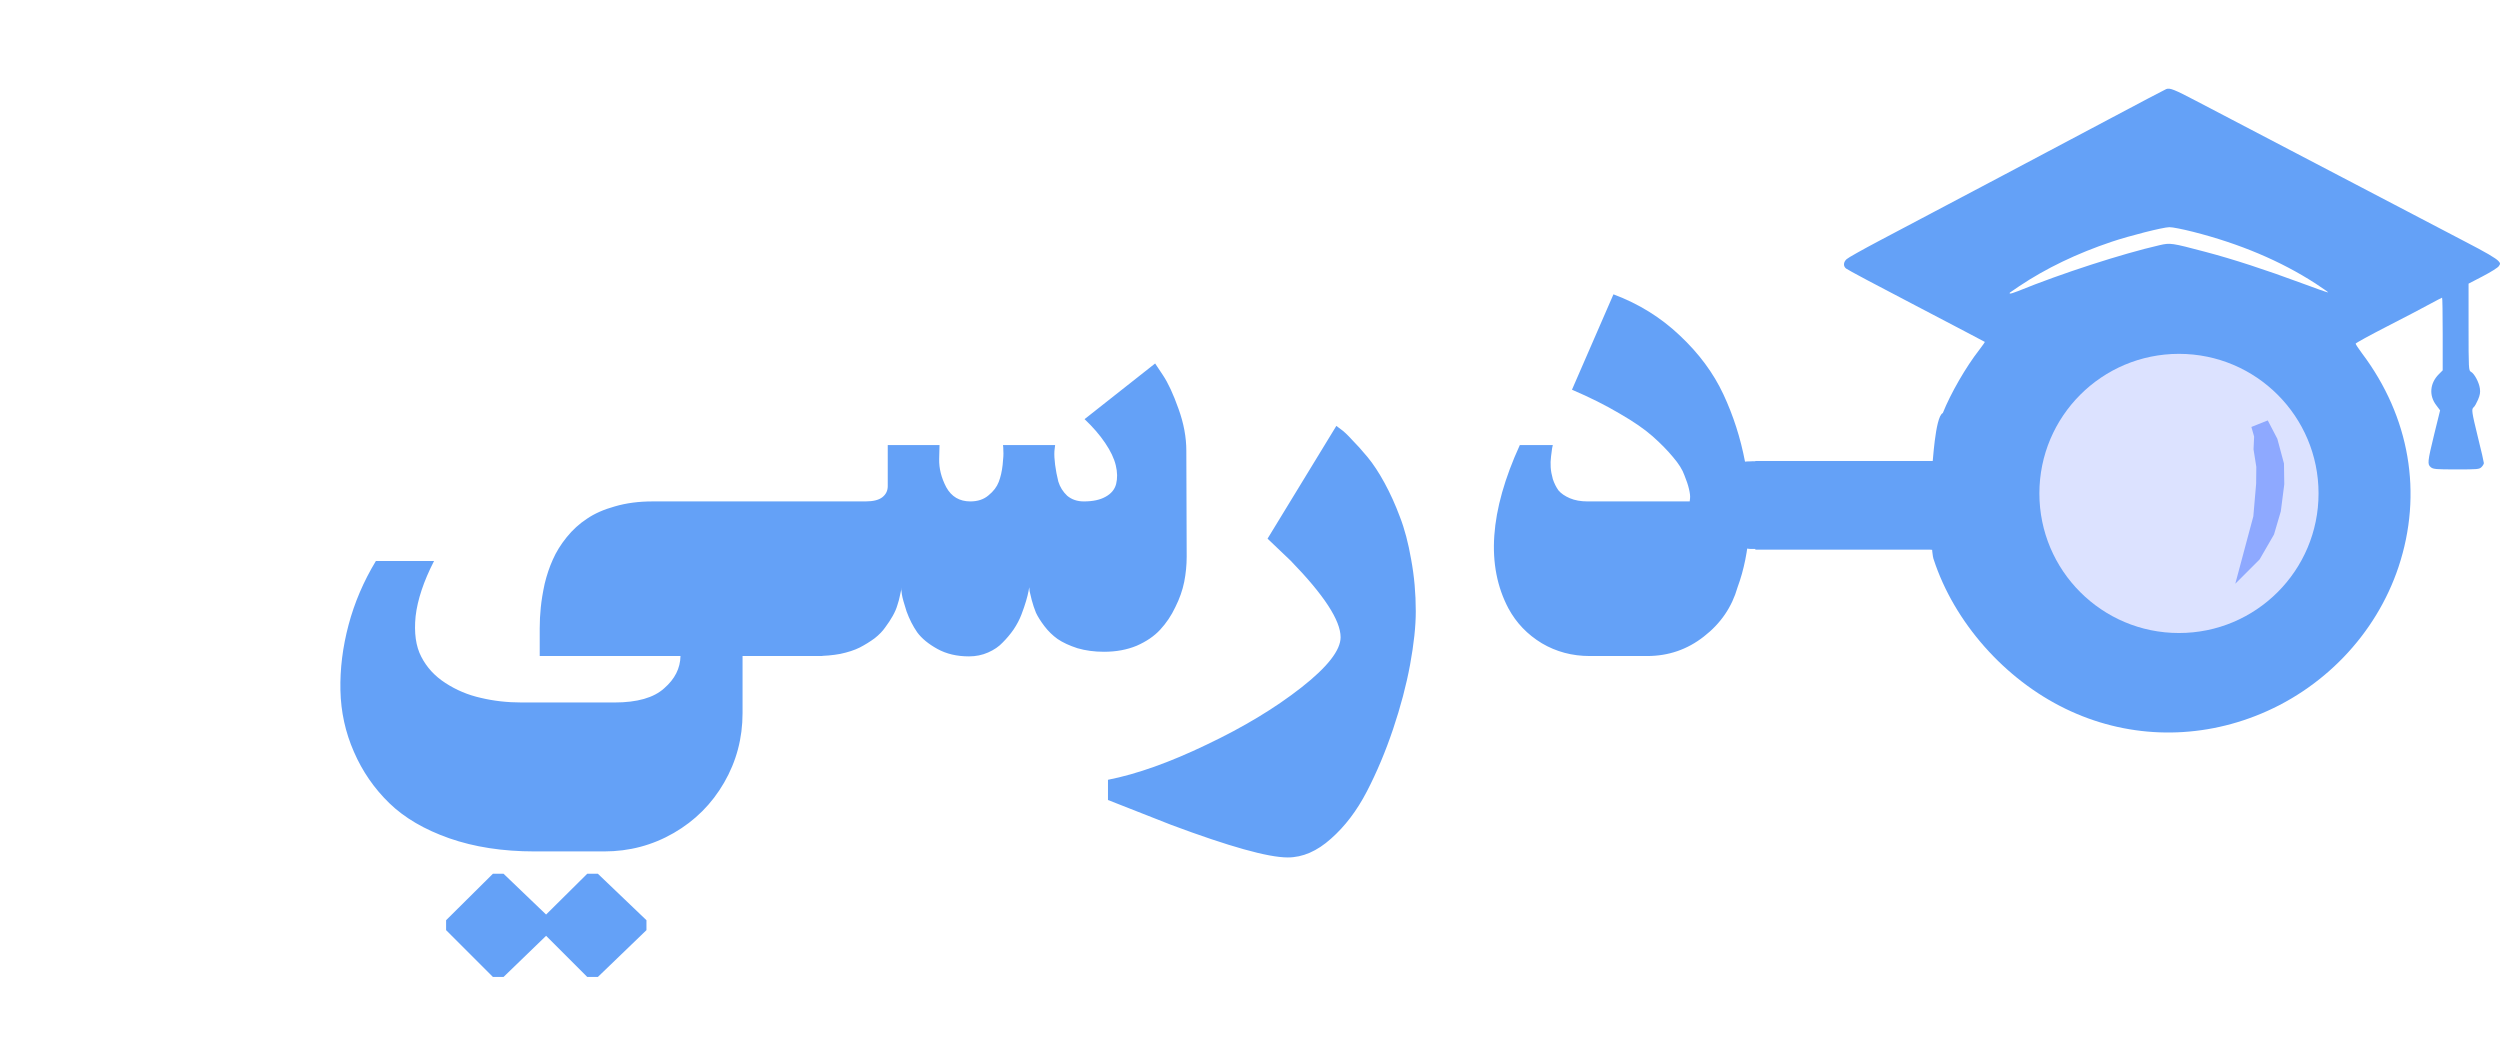 <svg width="141" height="60" viewBox="0 0 141 60" fill="none" xmlns="http://www.w3.org/2000/svg">
<path fill-rule="evenodd" clip-rule="evenodd" d="M122.175 5.024C122.122 5.043 120.655 5.813 118.923 6.735C116.03 8.275 110.138 11.393 105.985 13.583C105.056 14.074 104.226 14.539 104.147 14.618C103.968 14.784 103.948 15.003 104.114 15.142C104.173 15.202 105.958 16.151 108.075 17.252C110.191 18.36 111.93 19.269 111.943 19.283C111.956 19.289 111.817 19.488 111.638 19.721C110.882 20.689 110.019 22.182 109.574 23.297C109.13 23.487 109 26.387 109 26C108.783 31.033 109.057 31.543 109.057 31.543C110.218 35.106 113.071 38.319 116.502 39.978C119.852 41.604 123.674 41.75 127.184 40.389C131 38.916 134.005 35.791 135.279 31.969C136.653 27.835 135.916 23.516 133.216 19.926C133.017 19.661 132.858 19.415 132.858 19.382C132.858 19.349 133.654 18.911 134.636 18.407C135.611 17.909 136.699 17.339 137.058 17.14C137.416 16.947 137.721 16.788 137.734 16.788C137.754 16.788 137.768 17.71 137.768 18.838V20.888L137.549 21.107C137.044 21.612 136.985 22.308 137.403 22.852L137.622 23.144L137.29 24.491C136.905 26.071 136.898 26.19 137.104 26.356C137.237 26.462 137.389 26.475 138.537 26.475C139.738 26.475 139.831 26.469 139.957 26.343C140.03 26.27 140.09 26.17 140.09 26.117C140.09 26.064 139.944 25.414 139.758 24.677C139.4 23.204 139.38 23.078 139.519 22.965C139.572 22.925 139.679 22.733 139.758 22.547C139.871 22.282 139.898 22.136 139.864 21.904C139.818 21.565 139.553 21.068 139.36 20.968C139.234 20.902 139.227 20.815 139.227 18.447V15.998L140.03 15.58C140.475 15.348 140.88 15.096 140.933 15.01C141.026 14.877 141.026 14.85 140.913 14.724C140.76 14.558 140.229 14.246 138.962 13.59C138.126 13.152 127.43 7.558 123.867 5.694C122.626 5.043 122.374 4.944 122.175 5.024ZM130.588 15.985C128.624 14.718 126.322 13.742 123.681 13.072C123.104 12.926 122.507 12.807 122.354 12.813C122.009 12.813 120.078 13.304 119.096 13.636C117.139 14.293 115.4 15.129 113.881 16.144C113.29 16.542 113.317 16.516 113.363 16.556C113.376 16.576 113.589 16.509 113.821 16.416C116.263 15.421 119.687 14.313 121.797 13.829C122.407 13.689 122.46 13.696 124.391 14.207C125.93 14.611 127.835 15.235 129.799 15.965C130.615 16.27 131.298 16.509 131.312 16.496C131.325 16.483 131 16.257 130.588 15.985Z" fill="#64A1F7"/>
<path d="M130.766 27.83C130.766 32.178 127.241 35.702 122.894 35.702C118.546 35.702 115.021 32.178 115.021 27.83C115.021 23.482 118.546 19.957 122.894 19.957C127.241 19.957 130.766 23.482 130.766 27.83Z" fill="#DCE2FF"/>
<path d="M127.973 24.93L128.317 26.212L128.333 27.286L128.146 28.74L127.791 29.947L127.042 31.244L127.035 31.251L127.229 30.526L127.571 29.252L127.582 29.21L127.586 29.166L127.745 27.319L127.746 27.281L127.756 26.338L127.756 26.297L127.75 26.255L127.601 25.314L127.632 24.643L127.635 24.561L127.613 24.483L127.459 23.943L127.973 24.93Z" fill="#8EA9FF" stroke="#8EA9FF"/>
<path d="M28.4 55.1H27.8L25.16 52.46V51.9L27.8 49.28H28.4L30.8 51.58L33.12 49.28H33.72L36.46 51.9V52.46L33.72 55.1H33.12L30.8 52.78L28.4 55.1ZM30.14 48.02C28.353 48.02 26.753 47.773 25.34 47.28C23.94 46.787 22.813 46.127 21.96 45.3C21.107 44.473 20.44 43.507 19.96 42.4C19.48 41.307 19.227 40.153 19.2 38.94C19.173 37.727 19.327 36.493 19.66 35.24C19.993 33.987 20.507 32.787 21.2 31.64H24.48C23.893 32.787 23.547 33.827 23.44 34.76C23.347 35.693 23.453 36.453 23.76 37.04C24.067 37.64 24.52 38.133 25.12 38.52C25.733 38.92 26.4 39.2 27.12 39.36C27.84 39.533 28.607 39.62 29.42 39.62H34.66C35.94 39.62 36.873 39.353 37.46 38.82C38.06 38.3 38.367 37.693 38.38 37H30.44V35.44C30.44 35.04 30.46 34.647 30.5 34.26C30.54 33.86 30.613 33.413 30.72 32.92C30.84 32.427 30.993 31.973 31.18 31.56C31.367 31.133 31.627 30.713 31.96 30.3C32.293 29.887 32.673 29.54 33.1 29.26C33.527 28.967 34.053 28.733 34.68 28.56C35.32 28.373 36.027 28.28 36.8 28.28H46.38V37H41.88V40.22C41.88 41.633 41.533 42.94 40.84 44.14C40.147 45.34 39.2 46.287 38 46.98C36.8 47.673 35.493 48.02 34.08 48.02H30.14ZM58.049 33.12L58.009 33.34C57.983 33.487 57.936 33.673 57.869 33.9C57.803 34.127 57.716 34.38 57.609 34.66C57.503 34.94 57.356 35.22 57.169 35.5C56.983 35.767 56.776 36.013 56.549 36.24C56.336 36.467 56.063 36.653 55.729 36.8C55.396 36.947 55.036 37.02 54.649 37.02C53.969 37.02 53.376 36.88 52.869 36.6C52.363 36.32 51.983 36.007 51.729 35.66C51.489 35.313 51.289 34.92 51.129 34.48C50.983 34.027 50.896 33.713 50.869 33.54C50.843 33.367 50.829 33.227 50.829 33.12V33.26C50.816 33.34 50.789 33.46 50.749 33.62C50.723 33.767 50.676 33.94 50.609 34.14C50.556 34.327 50.469 34.527 50.349 34.74C50.229 34.953 50.089 35.167 49.929 35.38C49.783 35.593 49.583 35.8 49.329 36C49.076 36.187 48.796 36.36 48.489 36.52C48.196 36.667 47.829 36.787 47.389 36.88C46.963 36.96 46.496 37 45.989 37H43.549V28.28H48.809C49.249 28.28 49.569 28.2 49.769 28.04C49.969 27.88 50.069 27.673 50.069 27.42V25.1H52.989L52.969 25.88C52.956 26.413 53.089 26.947 53.369 27.48C53.663 28.013 54.116 28.28 54.729 28.28C55.143 28.28 55.483 28.167 55.749 27.94C56.029 27.713 56.223 27.46 56.329 27.18C56.436 26.9 56.509 26.58 56.549 26.22C56.589 25.847 56.603 25.587 56.589 25.44C56.589 25.293 56.583 25.18 56.569 25.1H59.509L59.469 25.44C59.456 25.653 59.469 25.913 59.509 26.22C59.549 26.527 59.609 26.84 59.689 27.16C59.783 27.467 59.949 27.733 60.189 27.96C60.443 28.173 60.756 28.28 61.129 28.28C61.636 28.28 62.043 28.193 62.349 28.02C62.669 27.847 62.869 27.607 62.949 27.3C63.029 26.98 63.023 26.627 62.929 26.24C62.836 25.853 62.636 25.433 62.329 24.98C62.023 24.527 61.636 24.08 61.169 23.64L65.149 20.5L65.589 21.16C65.883 21.6 66.176 22.233 66.469 23.06C66.763 23.873 66.909 24.66 66.909 25.42L66.929 31.4C66.929 31.867 66.883 32.34 66.789 32.82C66.696 33.287 66.529 33.76 66.289 34.24C66.063 34.72 65.776 35.147 65.429 35.52C65.096 35.88 64.656 36.18 64.109 36.42C63.563 36.647 62.949 36.76 62.269 36.76C61.723 36.76 61.223 36.693 60.769 36.56C60.316 36.413 59.943 36.24 59.649 36.04C59.369 35.84 59.123 35.6 58.909 35.32C58.696 35.04 58.536 34.787 58.429 34.56C58.336 34.333 58.256 34.093 58.189 33.84C58.123 33.587 58.083 33.42 58.069 33.34C58.056 33.247 58.049 33.173 58.049 33.12ZM72.63 48.36C71.523 48.36 69.33 47.747 66.05 46.52C63.676 45.587 62.49 45.12 62.49 45.12V43.98C64.117 43.66 65.97 43 68.05 42C70.13 41.013 71.91 39.94 73.39 38.78C74.87 37.62 75.61 36.673 75.61 35.94C75.61 34.993 74.67 33.553 72.79 31.62C71.923 30.793 71.49 30.38 71.49 30.38L75.37 24.02L75.61 24.2C75.783 24.32 75.996 24.52 76.25 24.8C76.516 25.067 76.81 25.393 77.13 25.78C77.45 26.167 77.77 26.653 78.09 27.24C78.41 27.827 78.697 28.46 78.95 29.14C79.216 29.82 79.43 30.627 79.59 31.56C79.763 32.493 79.85 33.467 79.85 34.48C79.85 35.32 79.743 36.32 79.53 37.48C79.317 38.64 78.996 39.853 78.57 41.12C78.143 42.387 77.65 43.56 77.09 44.64C76.53 45.72 75.856 46.607 75.07 47.3C74.283 48.007 73.47 48.36 72.63 48.36ZM89.659 37C88.672 37 87.772 36.76 86.959 36.28C86.146 35.787 85.519 35.133 85.079 34.32C83.799 31.907 84.012 28.833 85.719 25.1H87.579C87.566 25.14 87.552 25.2 87.539 25.28C87.526 25.36 87.506 25.513 87.479 25.74C87.452 25.953 87.446 26.16 87.459 26.36C87.472 26.56 87.512 26.78 87.579 27.02C87.659 27.26 87.766 27.473 87.899 27.66C88.046 27.833 88.259 27.98 88.539 28.1C88.819 28.22 89.152 28.28 89.539 28.28H95.299L95.319 28.1C95.332 27.98 95.312 27.807 95.259 27.58C95.206 27.353 95.119 27.093 94.999 26.8C94.892 26.493 94.679 26.153 94.359 25.78C94.039 25.393 93.652 25 93.199 24.6C92.746 24.2 92.126 23.773 91.339 23.32C90.552 22.853 89.659 22.407 88.659 21.98L90.999 16.6C92.426 17.133 93.672 17.907 94.739 18.92C95.819 19.933 96.639 21.04 97.199 22.24C97.759 23.44 98.166 24.707 98.419 26.04C98.672 27.36 98.752 28.627 98.659 29.84C98.579 31.053 98.359 32.147 97.999 33.12C97.679 34.24 97.046 35.167 96.099 35.9C95.166 36.633 94.099 37 92.899 37H89.659Z" fill="#64A1F7"/>
<path d="M99 26H110V31H99V26Z" fill="#64A1F7"/>
<path d="M101.156 27.715C101.007 27.71 100.858 27.706 100.453 27.683C100.049 27.66 99.394 27.62 98.952 27.603C98.511 27.587 98.303 27.596 98.214 27.596C98.16 27.596 98.339 27.56 98.619 27.532C98.893 27.506 99.065 27.519 99.244 27.512C99.959 27.484 100.056 27.482 100.077 27.475C100.11 27.464 99.816 27.423 99.497 27.393C99.263 27.372 99.08 27.363 98.982 27.357C98.82 27.345 98.6 27.336 98.516 27.32C98.496 27.316 98.477 27.318 98.488 27.316C98.598 27.293 98.691 27.295 98.967 27.281C99.189 27.27 99.578 27.277 99.72 27.277C99.839 27.277 99.418 27.263 99.242 27.252C99.016 27.237 98.934 27.236 98.831 27.224C98.683 27.208 98.555 27.208 98.448 27.195C98.427 27.192 98.409 27.186 98.411 27.181C98.421 27.157 98.522 27.167 98.629 27.165C98.696 27.163 99.017 27.153 99.48 27.156C99.668 27.157 99.759 27.167 99.841 27.167C99.927 27.167 99.673 27.153 99.528 27.142C99.351 27.128 99.221 27.135 99.074 27.128C98.706 27.111 98.486 27.126 98.536 27.124C98.559 27.122 98.577 27.117 98.814 27.115C99.052 27.112 99.508 27.112 99.978 27.112" stroke="#64A1F7" stroke-width="2" stroke-linecap="round"/>
<path d="M98.294 27.236C98.48 27.236 98.806 27.231 98.758 27.222C98.655 27.202 98.564 27.181 98.475 27.167C98.397 27.155 98.345 27.122 98.326 27.112C98.204 27.052 98.7 27.117 98.842 27.128C98.93 27.136 99.047 27.153 99.127 27.153C99.325 27.153 98.865 27.14 98.849 27.135C98.822 27.128 99.032 27.112 99.227 27.11C99.285 27.109 99.263 27.103 99.231 27.101C99.094 27.091 99.002 27.076 98.834 27.069C98.741 27.065 98.651 27.044 98.612 27.044C98.404 27.044 99.009 27.058 99.159 27.069C99.257 27.076 99.384 27.085 99.49 27.096C99.586 27.107 99.767 27.112 99.901 27.101C99.924 27.099 99.951 27.099 99.956 27.094C99.998 27.056 99.453 27.058 99.169 27.069C99.085 27.071 99.016 27.076 98.95 27.083C98.902 27.085 98.825 27.085 98.719 27.099" stroke="#64A1F7" stroke-width="2" stroke-linecap="round"/>
<path d="M100.293 27.071C100.23 27.044 100.143 27.03 100.052 27.028C99.997 27.027 99.707 27.017 99.287 27.014C98.984 27.013 98.71 27.012 98.605 27.028C98.427 27.035 98.309 27.044 98.194 27.055C98.158 27.058 98.104 27.058 98.048 27.058" stroke="#64A1F7" stroke-width="2" stroke-linecap="round"/>
<path d="M100.841 29.413C100.638 29.399 100.435 29.386 99.937 29.365C99.439 29.345 98.653 29.317 98.236 29.301C97.82 29.285 97.797 29.28 98.21 29.256C98.624 29.231 99.473 29.185 99.615 29.155C99.756 29.125 99.164 29.112 98.826 29.111C98.487 29.111 98.419 29.125 98.427 29.15C98.435 29.175 98.521 29.211 98.8 29.279C99.079 29.348 99.549 29.447 99.812 29.505C100.074 29.563 100.115 29.577 100.111 29.588C100.107 29.6 100.057 29.609 99.849 29.616C99.274 29.635 98.947 29.645 99.051 29.67C99.164 29.697 99.528 29.727 99.811 29.768C100.18 29.822 99.057 29.787 99.016 29.796C98.886 29.825 98.737 29.819 98.664 29.826C98.627 29.829 98.749 29.837 98.975 29.839C99.324 29.843 99.764 29.855 99.809 29.862C99.837 29.866 99.873 29.864 99.681 29.864C99.49 29.864 99.07 29.864 98.842 29.867C98.614 29.869 98.592 29.874 98.614 29.876C98.791 29.894 98.937 29.892 99.169 29.903C99.309 29.91 99.572 29.906 99.718 29.908C99.887 29.91 99.517 29.919 98.998 29.919C98.794 29.919 99.275 29.942 99.644 29.949C99.723 29.95 99.741 29.956 99.768 29.958C99.796 29.96 99.832 29.96 99.665 29.96C99.499 29.96 99.128 29.96 98.746 29.96" stroke="#64A1F7" stroke-width="2" stroke-linecap="round"/>
<path d="M109.121 27.892C109.102 27.892 109.083 27.892 109.519 27.851C109.954 27.81 110.845 27.728 111.201 27.711C111.556 27.695 111.349 27.745 110.665 27.814C109.981 27.884 108.827 27.972 108.851 28.036C108.874 28.1 110.11 28.138 110.731 28.17C111.351 28.202 111.32 28.227 111.251 28.259C111.181 28.29 111.075 28.328 110.64 28.413C110.206 28.498 109.447 28.63 109.444 28.692C109.442 28.753 110.22 28.741 110.568 28.744C110.915 28.747 110.808 28.765 110.374 28.785C109.939 28.804 109.18 28.823 108.833 28.848C108.486 28.873 108.574 28.905 108.986 28.943C109.398 28.981 110.132 29.025 110.47 29.057C110.807 29.089 110.726 29.108 110.357 29.136C109.989 29.165 109.337 29.202 109.054 29.234C108.771 29.266 108.878 29.291 109.212 29.32C109.546 29.349 110.104 29.38 110.367 29.409C110.585 29.432 109.913 29.488 109.257 29.498C108.745 29.505 110.375 29.552 110.398 29.574C110.573 29.746 109.631 29.659 109.309 29.694C109.265 29.699 109.808 29.722 110.007 29.735C110.132 29.743 109.72 29.773 109.436 29.773C109.387 29.773 109.923 29.773 110.121 29.776C110.263 29.779 109.859 29.792 109.493 29.792C109.472 29.792 109.786 29.792 109.684 29.799C109.582 29.805 109.055 29.817 109.085 29.824C109.717 29.83 110.3 29.83 110.221 29.837C110.179 29.843 110.135 29.855 110.071 29.868" stroke="#64A1F7" stroke-width="2" stroke-linecap="round"/>
<path d="M110.299 29.887C109.864 29.925 109.495 29.938 109.198 29.948C109.108 29.951 109.045 29.963 109.029 29.963C108.817 29.963 109.499 29.983 109.797 29.979C109.888 29.976 109.857 29.97 109.787 29.967C109.718 29.963 109.611 29.963 109.501 29.963" stroke="#64A1F7" stroke-width="2" stroke-linecap="round"/>
<path d="M110.109 29.488C110.047 29.558 109.869 29.583 109.768 29.602C109.665 29.621 109.552 29.653 109.435 29.688C109.409 29.695 109.4 29.729 109.409 29.751C109.459 29.872 109.64 29.818 109.666 29.833C109.744 29.882 109.47 29.9 109.346 29.916C109.25 29.928 109.57 29.976 109.706 30.014C109.753 30.027 109.817 30.02 109.83 30.017C109.844 30.014 109.806 30.008 109.68 30.005C109.554 30.002 109.341 30.002 109.121 30.002" stroke="#64A1F7" stroke-width="2" stroke-linecap="round"/>
<path d="M110.28 27.473C109.615 27.335 109.028 27.252 108.861 27.226C108.381 27.153 109.798 27.182 109.821 27.172C109.946 27.119 109.396 27.188 109.125 27.204C109.04 27.209 108.902 27.207 109.013 27.207C109.487 27.207 109.906 27.213 110.057 27.223C110.334 27.226 110.552 27.22 110.694 27.21C110.792 27.207 110.943 27.207 111.06 27.207" stroke="#64A1F7" stroke-width="2" stroke-linecap="round"/>
<path d="M111.06 27.207C110.934 27.207 110.809 27.207 110.474 27.201C110.14 27.195 109.601 27.182 109.341 27.169C109.082 27.157 109.12 27.144 109.296 27.137C109.472 27.131 109.786 27.131 109.731 27.131C109.244 27.131 108.841 27.125 108.946 27.115C109.208 27.091 109.537 27.093 109.684 27.093C109.762 27.093 109.217 27.093 109.036 27.09C108.854 27.087 108.892 27.081 109.027 27.077C109.163 27.074 109.395 27.074 109.38 27.074C109.094 27.074 108.842 27.068 108.892 27.055C108.924 27.047 109.331 27.036 109.766 27.052C109.873 27.056 110.055 27.055 110.127 27.055C110.154 27.055 110.065 27.061 109.748 27.074C109.474 27.085 108.972 27.087 108.73 27.087C108.487 27.087 108.518 27.081 108.553 27.077C108.689 27.065 109.217 27.055 109.375 27.039C109.463 27.03 109.21 27.03 109.137 27.02C109.09 27.014 109.021 27.017 109.264 27.017C109.508 27.017 110.066 27.017 110.37 27.02C110.673 27.023 110.704 27.029 110.756 27.036" stroke="#64A1F7" stroke-width="2" stroke-linecap="round"/>
</svg>
